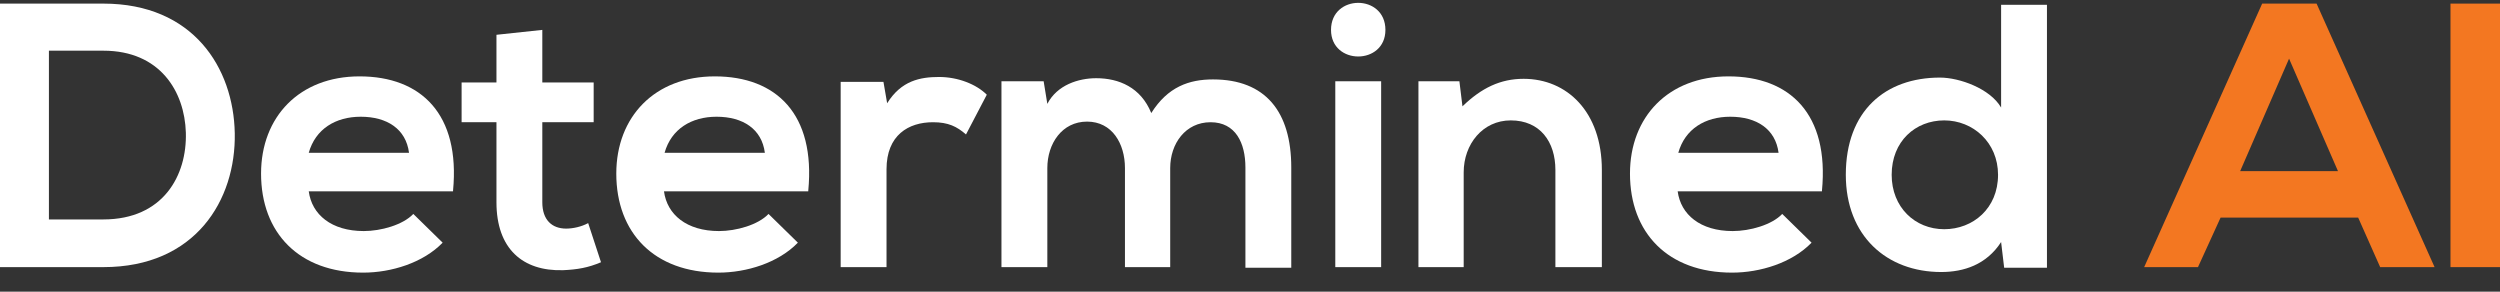 <svg width="120" height="14" viewBox="0 0 120 14" fill="none" xmlns="http://www.w3.org/2000/svg">
<rect x="0" y="0" width="120" height="14" fill="#333333" stroke="none"/>
<path fill-rule="evenodd" clip-rule="evenodd" d="M4.96 0.173C3.404 0.173 1.555 0.173 0 0.173V12.822C1.555 12.822 3.404 12.822 4.96 12.822C9.391 12.822 11.328 9.594 11.269 6.395C11.211 3.255 9.274 0.173 4.96 0.173ZM2.348 2.433H4.96C7.689 2.433 8.863 4.399 8.921 6.366C8.98 8.42 7.836 10.533 4.96 10.533H2.348V2.433Z" fill="white"/>
<path fill-rule="evenodd" clip-rule="evenodd" d="M21.746 9.154C22.098 5.485 20.22 3.666 17.256 3.666C14.38 3.666 12.531 5.603 12.531 8.332C12.531 11.178 14.351 13.086 17.432 13.086C18.782 13.086 20.308 12.617 21.247 11.648L19.839 10.269C19.34 10.797 18.283 11.091 17.462 11.091C15.906 11.091 14.967 10.298 14.82 9.183H21.746V9.154ZM14.82 7.334C15.143 6.189 16.111 5.603 17.315 5.603C18.577 5.603 19.486 6.189 19.633 7.334H14.82Z" fill="white"/>
<path fill-rule="evenodd" clip-rule="evenodd" d="M23.83 1.67V3.959H22.157V5.867H23.83V9.711C23.83 11.941 25.092 13.027 27.029 12.969C27.704 12.939 28.232 12.851 28.848 12.587L28.232 10.709C27.909 10.885 27.498 10.973 27.175 10.973C26.5 10.973 26.031 10.562 26.031 9.711V5.867H28.496V3.959H26.031V1.435L23.83 1.67Z" fill="white"/>
<path fill-rule="evenodd" clip-rule="evenodd" d="M38.797 9.154C39.149 5.485 37.271 3.666 34.307 3.666C31.431 3.666 29.582 5.603 29.582 8.332C29.582 11.178 31.401 13.086 34.483 13.086C35.833 13.086 37.359 12.617 38.298 11.648L36.889 10.269C36.39 10.797 35.334 11.091 34.512 11.091C32.957 11.091 32.018 10.298 31.871 9.183H38.797V9.154ZM31.9 7.334C32.223 6.189 33.191 5.603 34.395 5.603C35.657 5.603 36.566 6.189 36.713 7.334H31.9Z" fill="white"/>
<path fill-rule="evenodd" clip-rule="evenodd" d="M40.352 3.93V12.822H42.553V8.126C42.553 6.483 43.61 5.867 44.784 5.867C45.517 5.867 45.928 6.072 46.368 6.454L47.366 4.546C46.867 4.047 45.987 3.695 45.077 3.695C44.167 3.695 43.258 3.871 42.583 4.957L42.406 3.93H40.352Z" fill="white"/>
<path fill-rule="evenodd" clip-rule="evenodd" d="M56.17 12.822V8.068C56.17 6.894 56.904 5.867 58.107 5.867C59.31 5.867 59.78 6.865 59.78 8.038V12.851H61.981V8.038C61.981 5.368 60.748 3.812 58.224 3.812C57.08 3.812 56.053 4.165 55.261 5.427C54.762 4.194 53.705 3.754 52.619 3.754C51.768 3.754 50.741 4.077 50.272 4.986L50.095 3.9H48.07V12.822H50.272V8.068C50.272 6.894 50.976 5.837 52.179 5.837C53.382 5.837 53.998 6.894 53.998 8.068V12.822H56.17Z" fill="white"/>
<path fill-rule="evenodd" clip-rule="evenodd" d="M66.295 3.9V12.822H64.094V3.9H66.295ZM63.889 1.435C63.889 3.137 66.5 3.137 66.5 1.435C66.5 -0.296 63.889 -0.296 63.889 1.435Z" fill="white"/>
<path fill-rule="evenodd" clip-rule="evenodd" d="M76.889 12.822V8.156C76.889 5.368 75.216 3.783 73.133 3.783C72.018 3.783 71.108 4.223 70.198 5.104L70.051 3.9H68.085V12.822H70.257V8.273C70.257 6.923 71.166 5.779 72.516 5.779C73.925 5.779 74.659 6.806 74.659 8.156V12.822H76.889Z" fill="white"/>
<path fill-rule="evenodd" clip-rule="evenodd" d="M87.454 9.154C87.806 5.485 85.928 3.666 82.964 3.666C80.088 3.666 78.239 5.603 78.239 8.332C78.239 11.178 80.059 13.086 83.14 13.086C84.49 13.086 86.016 12.617 86.955 11.648L85.547 10.269C85.048 10.797 83.991 11.091 83.169 11.091C81.614 11.091 80.675 10.298 80.528 9.183H87.454V9.154ZM80.558 7.334C80.88 6.189 81.849 5.603 83.052 5.603C84.314 5.603 85.224 6.189 85.371 7.334H80.558Z" fill="white"/>
<path fill-rule="evenodd" clip-rule="evenodd" d="M93.324 5.779C94.703 5.779 95.906 6.835 95.906 8.391C95.906 10.005 94.703 11.002 93.324 11.002C91.915 11.002 90.8 9.946 90.8 8.391C90.8 6.776 91.944 5.779 93.324 5.779ZM96.053 0.232V5.162C95.525 4.253 94.057 3.724 93.118 3.724C90.506 3.724 88.599 5.309 88.599 8.391C88.599 11.325 90.565 13.057 93.177 13.057C94.263 13.057 95.349 12.705 96.053 11.619L96.2 12.851H98.254V0.232H96.053Z" fill="white"/>
<path fill-rule="evenodd" clip-rule="evenodd" d="M114.248 12.822H116.86L111.196 0.173H108.584L102.92 12.822H105.503L106.588 10.445H113.192L114.248 12.822ZM112.223 8.214H107.528L109.875 2.815L112.223 8.214Z" fill="#F37721"/>
<path d="M120 0.173H117.623V12.822H120V0.173Z" fill="#F37721"/>
</svg>
